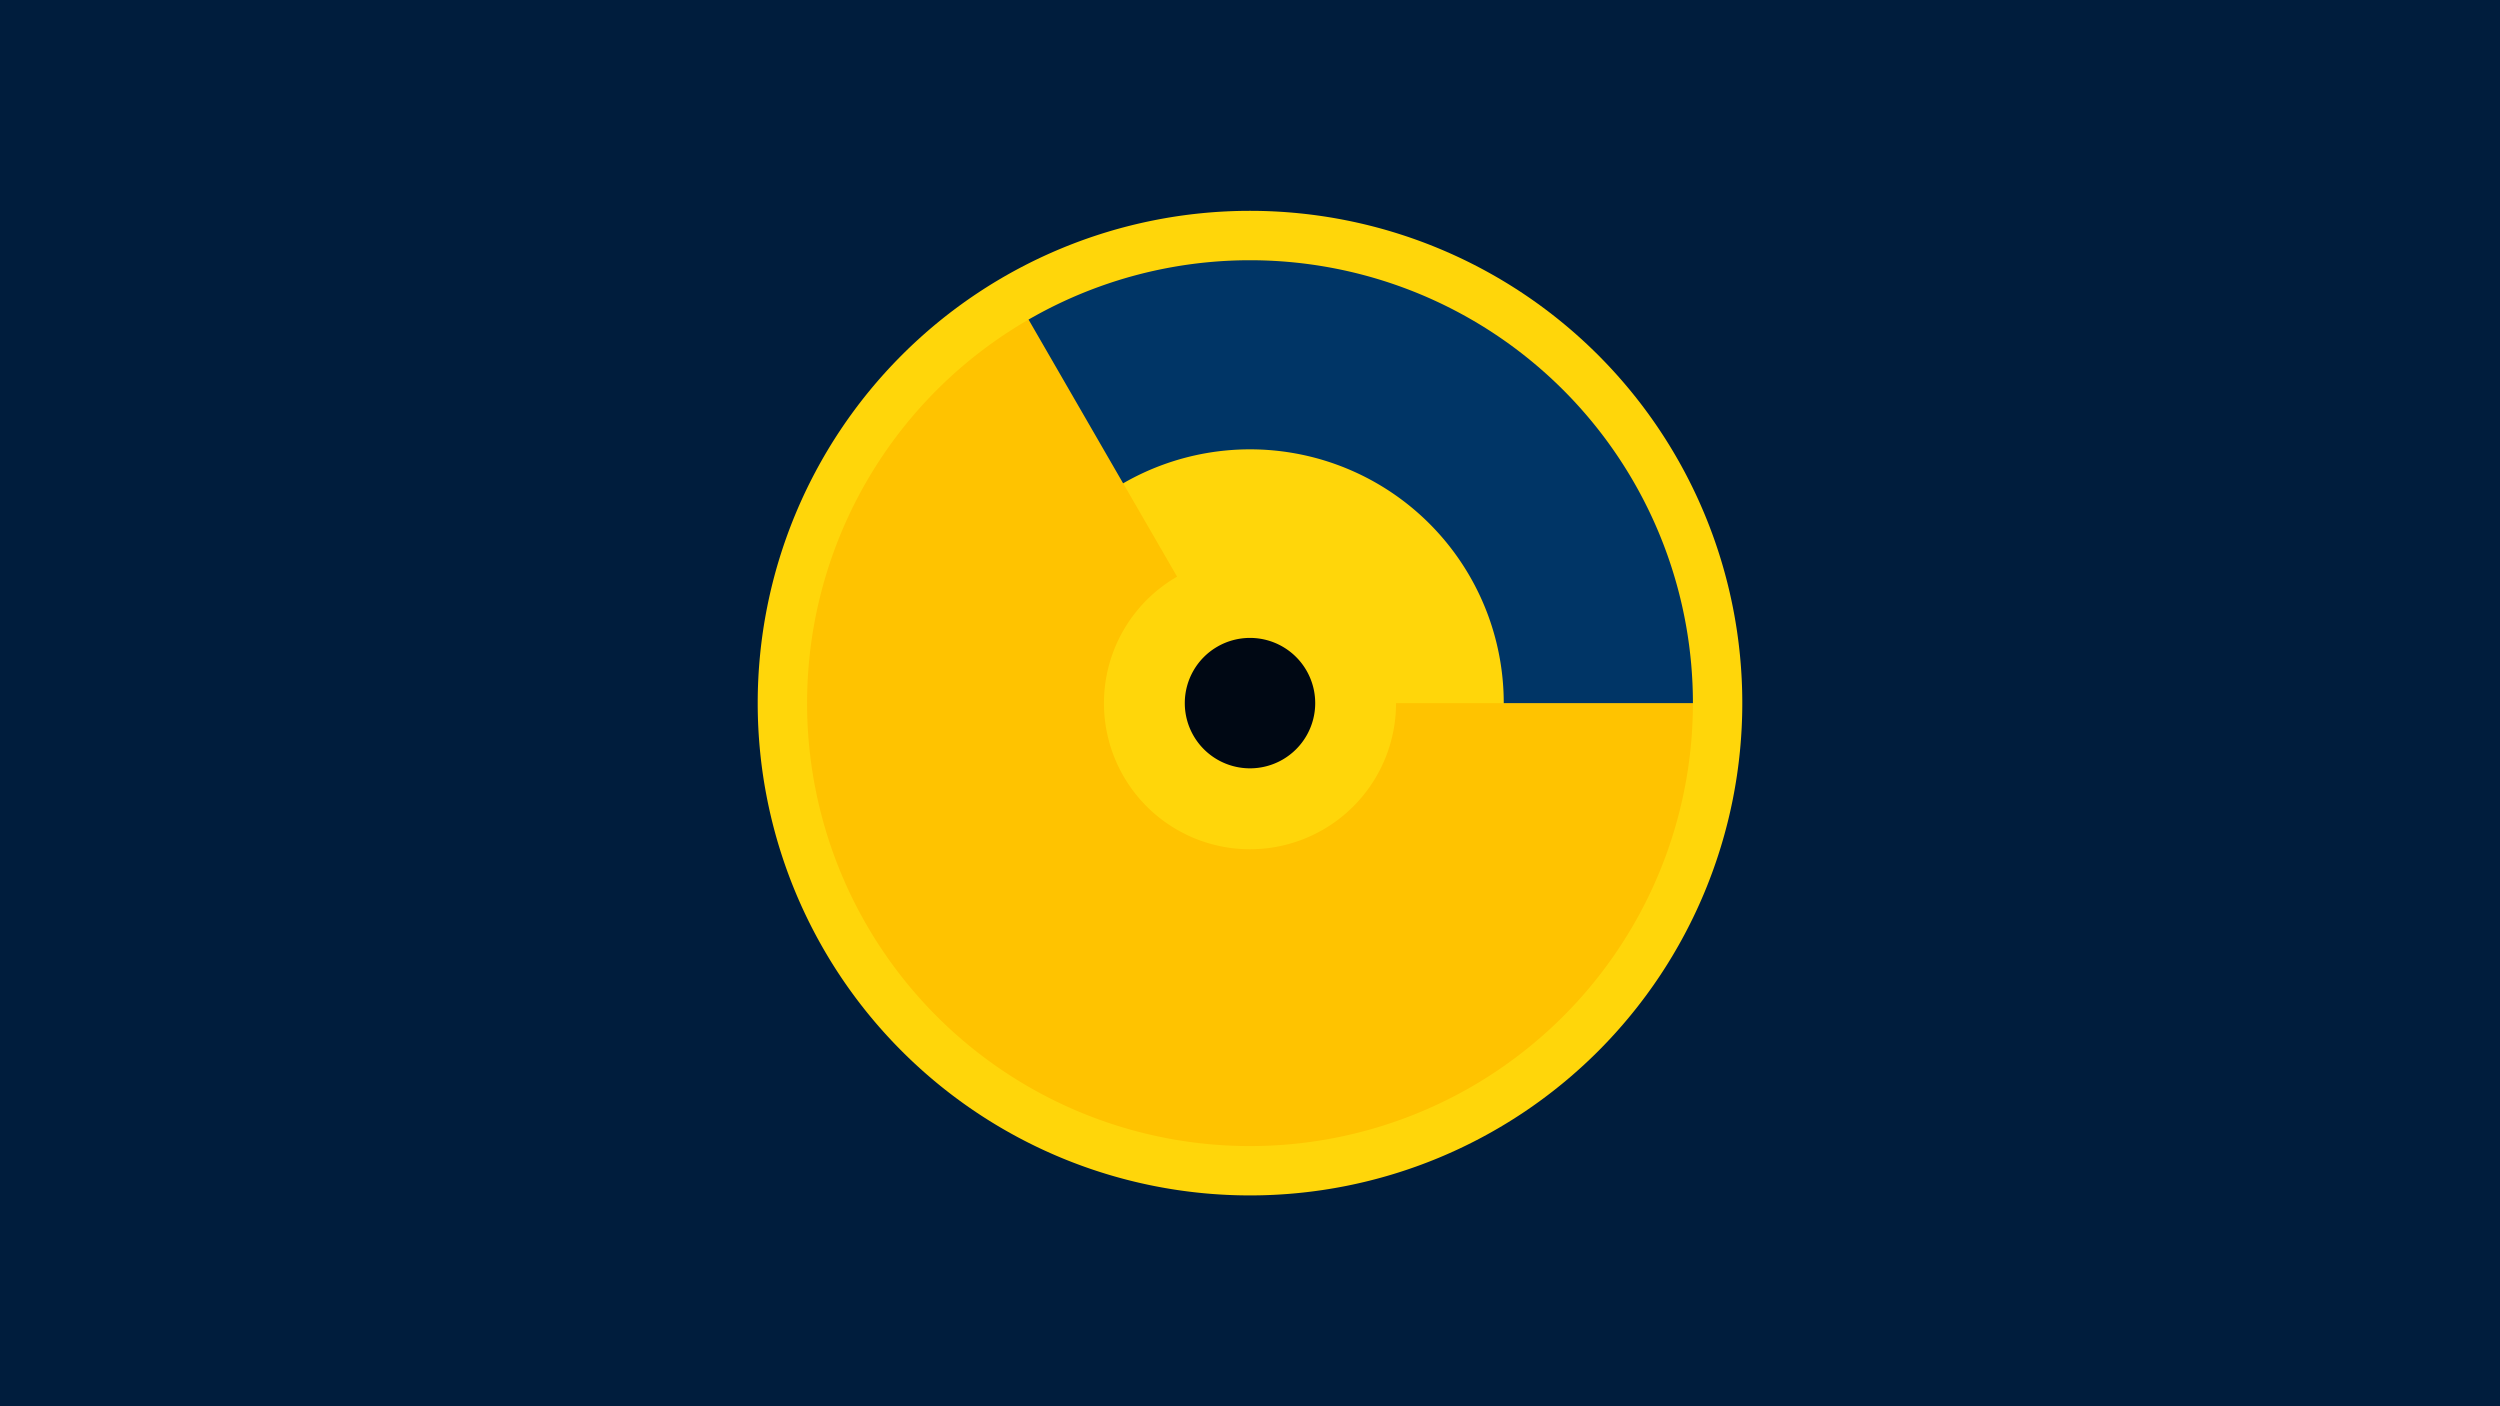 <svg width="1200" height="675" viewBox="-500 -500 1200 675" xmlns="http://www.w3.org/2000/svg"><title>19029-10034793295</title><path d="M-500-500h1200v675h-1200z" fill="#001d3d"/><path d="M336.3-162.5a236.3 236.3 0 1 1-472.6 0 236.3 236.3 0 1 1 472.6 0z" fill="#ffd60a"/><path d="M312.6-162.5a212.6 212.6 0 1 1-318.9-184.1l71.3 123.4a70.1 70.1 0 1 0 105.1 60.7z" fill="#ffc300"/><path d="M-6.3-346.6a212.6 212.6 0 0 1 318.9 184.1l-90.8 0a121.8 121.8 0 0 0-182.7-105.5z" fill="#003566"/><path d="M131.3-162.5a31.3 31.3 0 1 1-62.6 0 31.3 31.3 0 1 1 62.6 0z" fill="#000814"/></svg>